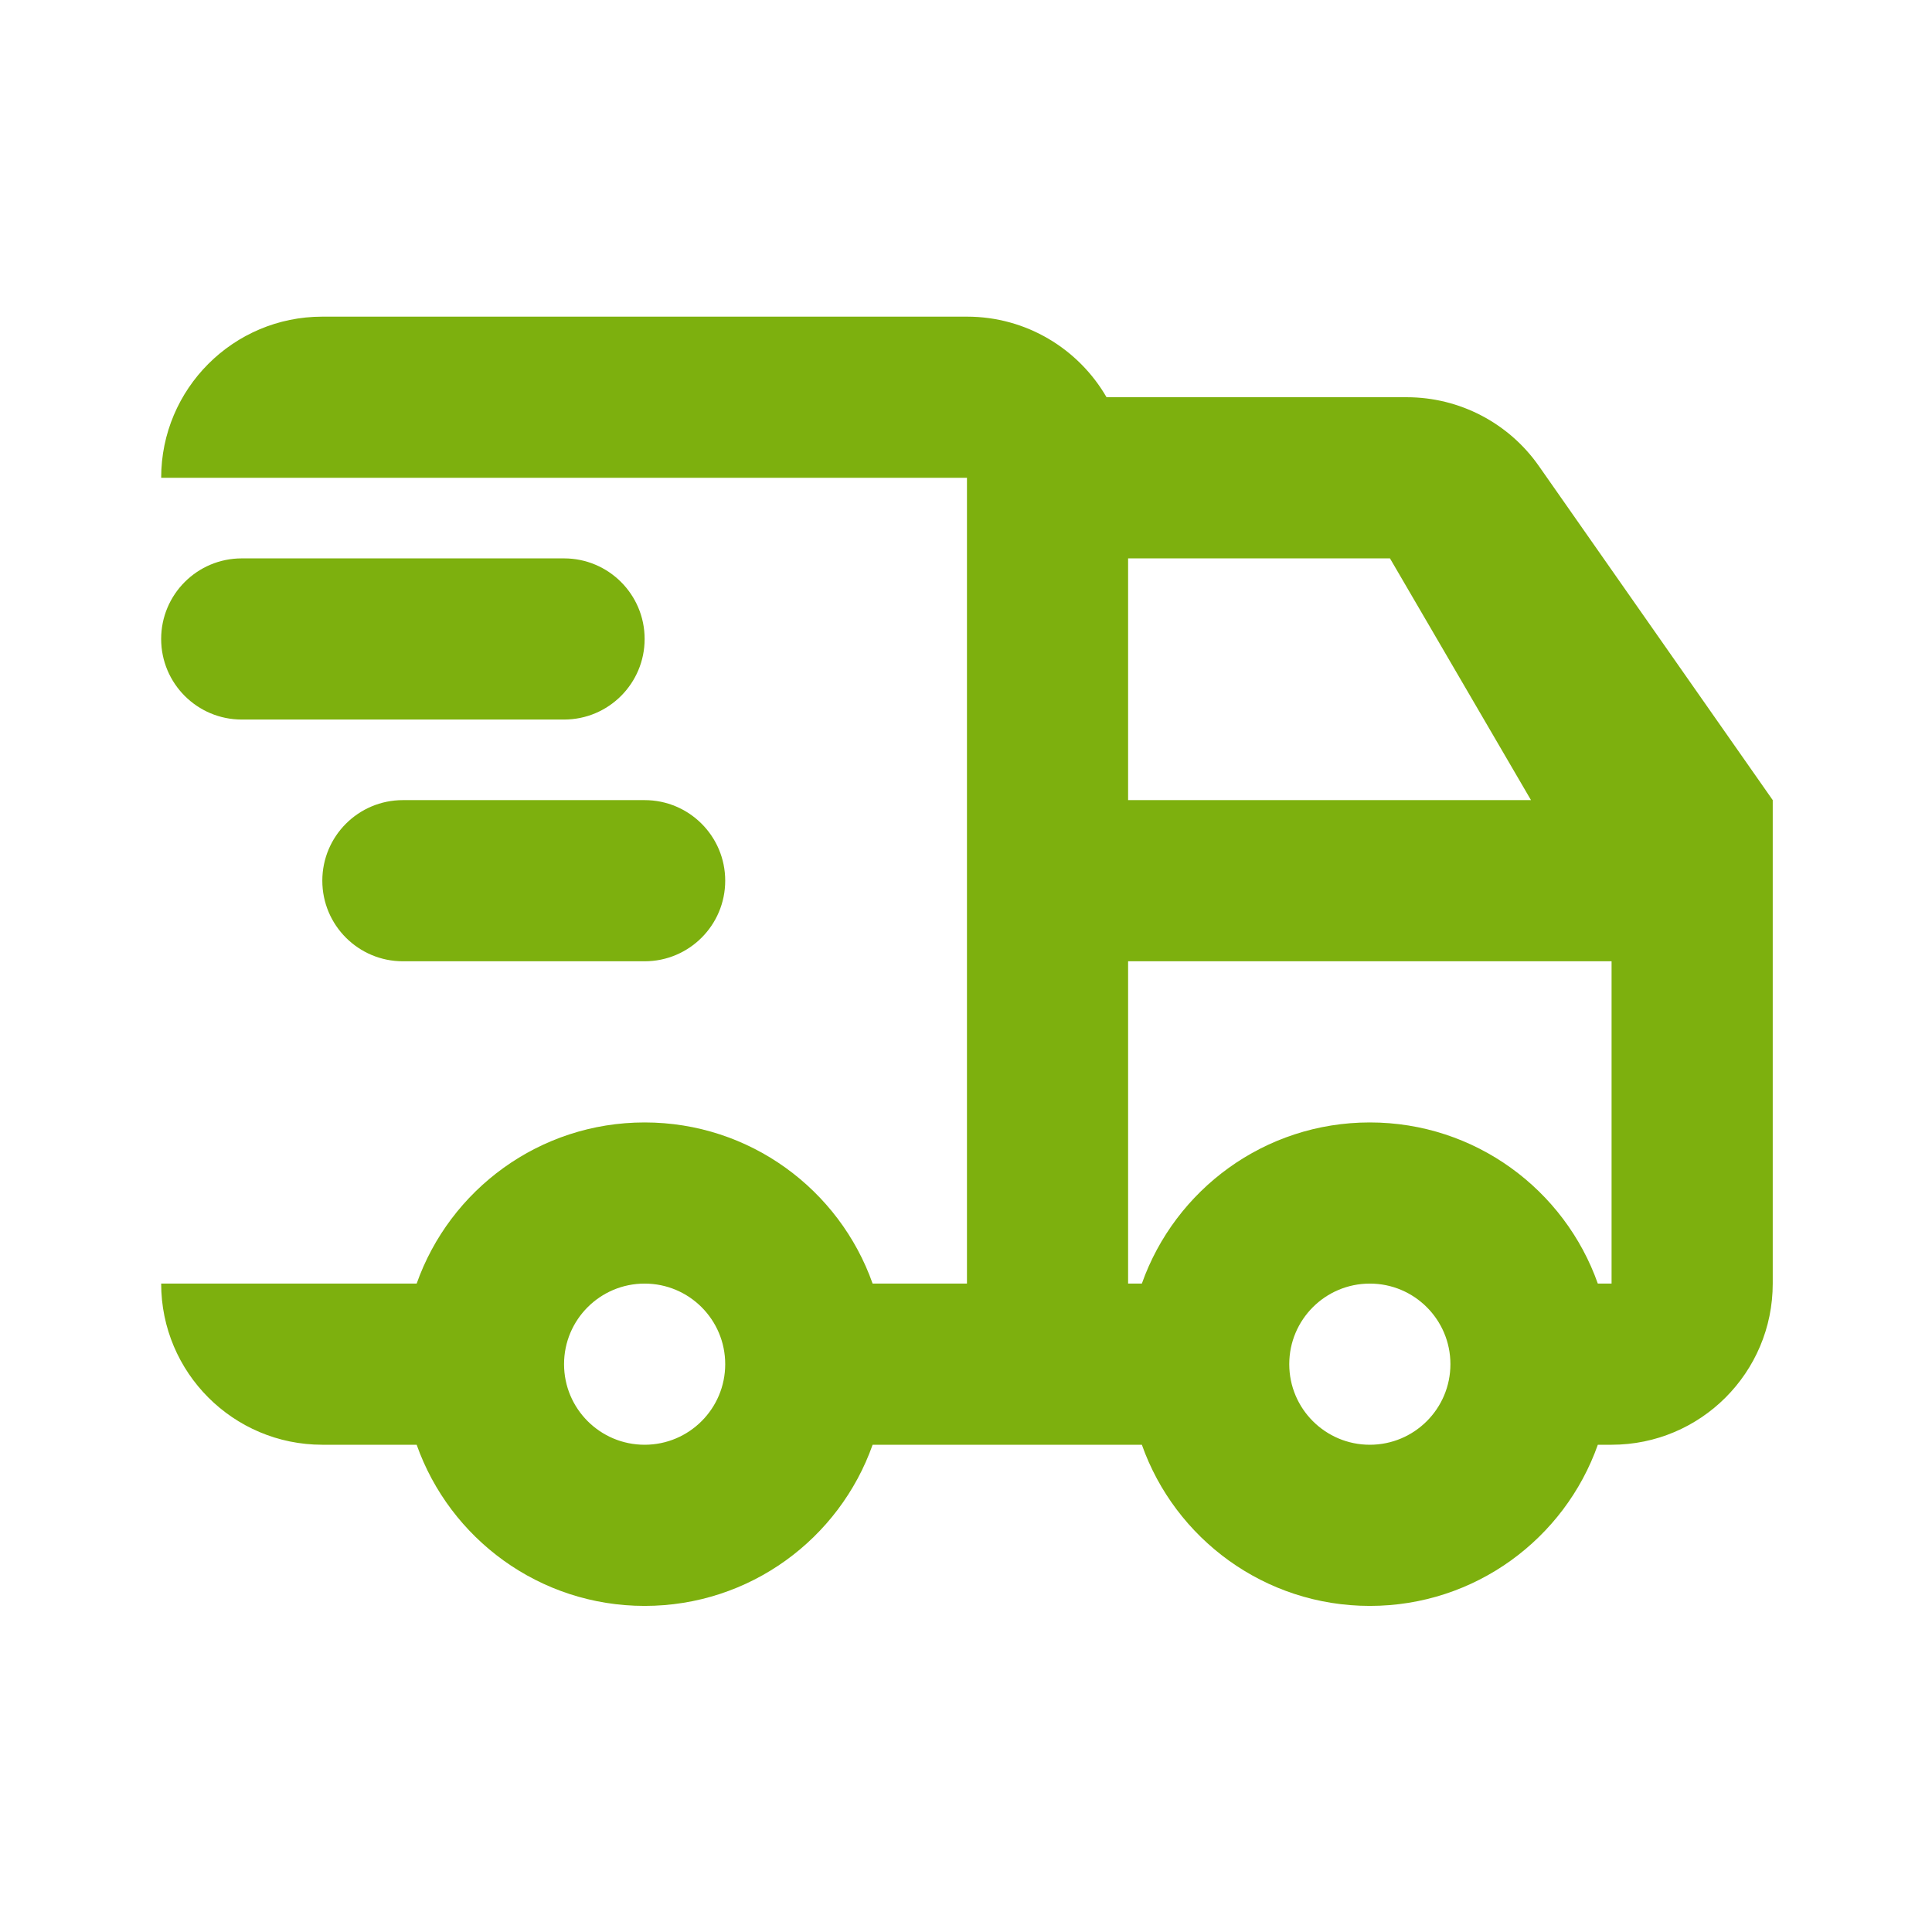 <!-- Generated by IcoMoon.io -->
<svg version="1.1" xmlns="http://www.w3.org/2000/svg" width="720" height="720" viewBox="0 0 720 720">
<title>moveVisits</title>
<path fill="#7db00e" d="M120.118 118.006h240.235c22.231 0 41.639 12.078 52.023 30.030h111.898c19.597 0 37.963 9.562 49.203 25.618l87.169 124.529v180.176c0 33.171-26.888 60.058-60.058 60.058h-5.126c-12.366 34.99-45.738 60.058-84.962 60.058s-72.596-25.069-84.962-60.058h-100.339c-12.366 34.99-45.738 60.058-84.962 60.058s-72.595-25.069-84.961-60.058h-35.156c-33.169 0-60.058-26.888-60.058-60.058h95.214c12.367-34.99 45.737-60.058 84.961-60.058s72.596 25.069 84.962 60.058h35.156v-300.293h-300.293c0-33.169 26.889-60.058 60.058-60.058zM595.46 478.358h5.126v-120.118h-180.176v120.118h5.126c12.366-34.99 45.738-60.058 84.962-60.058s72.596 25.069 84.962 60.058zM270.264 508.387c0-16.585-13.445-30.030-30.030-30.030s-30.030 13.444-30.030 30.030c0 16.585 13.445 30.030 30.030 30.030s30.030-13.444 30.030-30.030zM518.006 208.094h-97.596v90.088h150.147l-52.552-90.088zM540.528 508.387c0-16.585-13.444-30.030-30.030-30.030s-30.030 13.444-30.030 30.030c0 16.585 13.444 30.030 30.030 30.030s30.030-13.444 30.030-30.030zM60.058 238.123c0-16.585 13.445-30.030 30.030-30.030h120.118c16.585 0 30.030 13.445 30.030 30.030s-13.445 30.030-30.030 30.030h-120.118c-16.585 0-30.030-13.445-30.030-30.030zM120.118 328.211c0-16.585 13.445-30.030 30.030-30.030h90.088c16.585 0 30.030 13.444 30.030 30.030s-13.445 30.030-30.030 30.030h-90.088c-16.585 0-30.030-13.444-30.030-30.030z"></path>
</svg>
